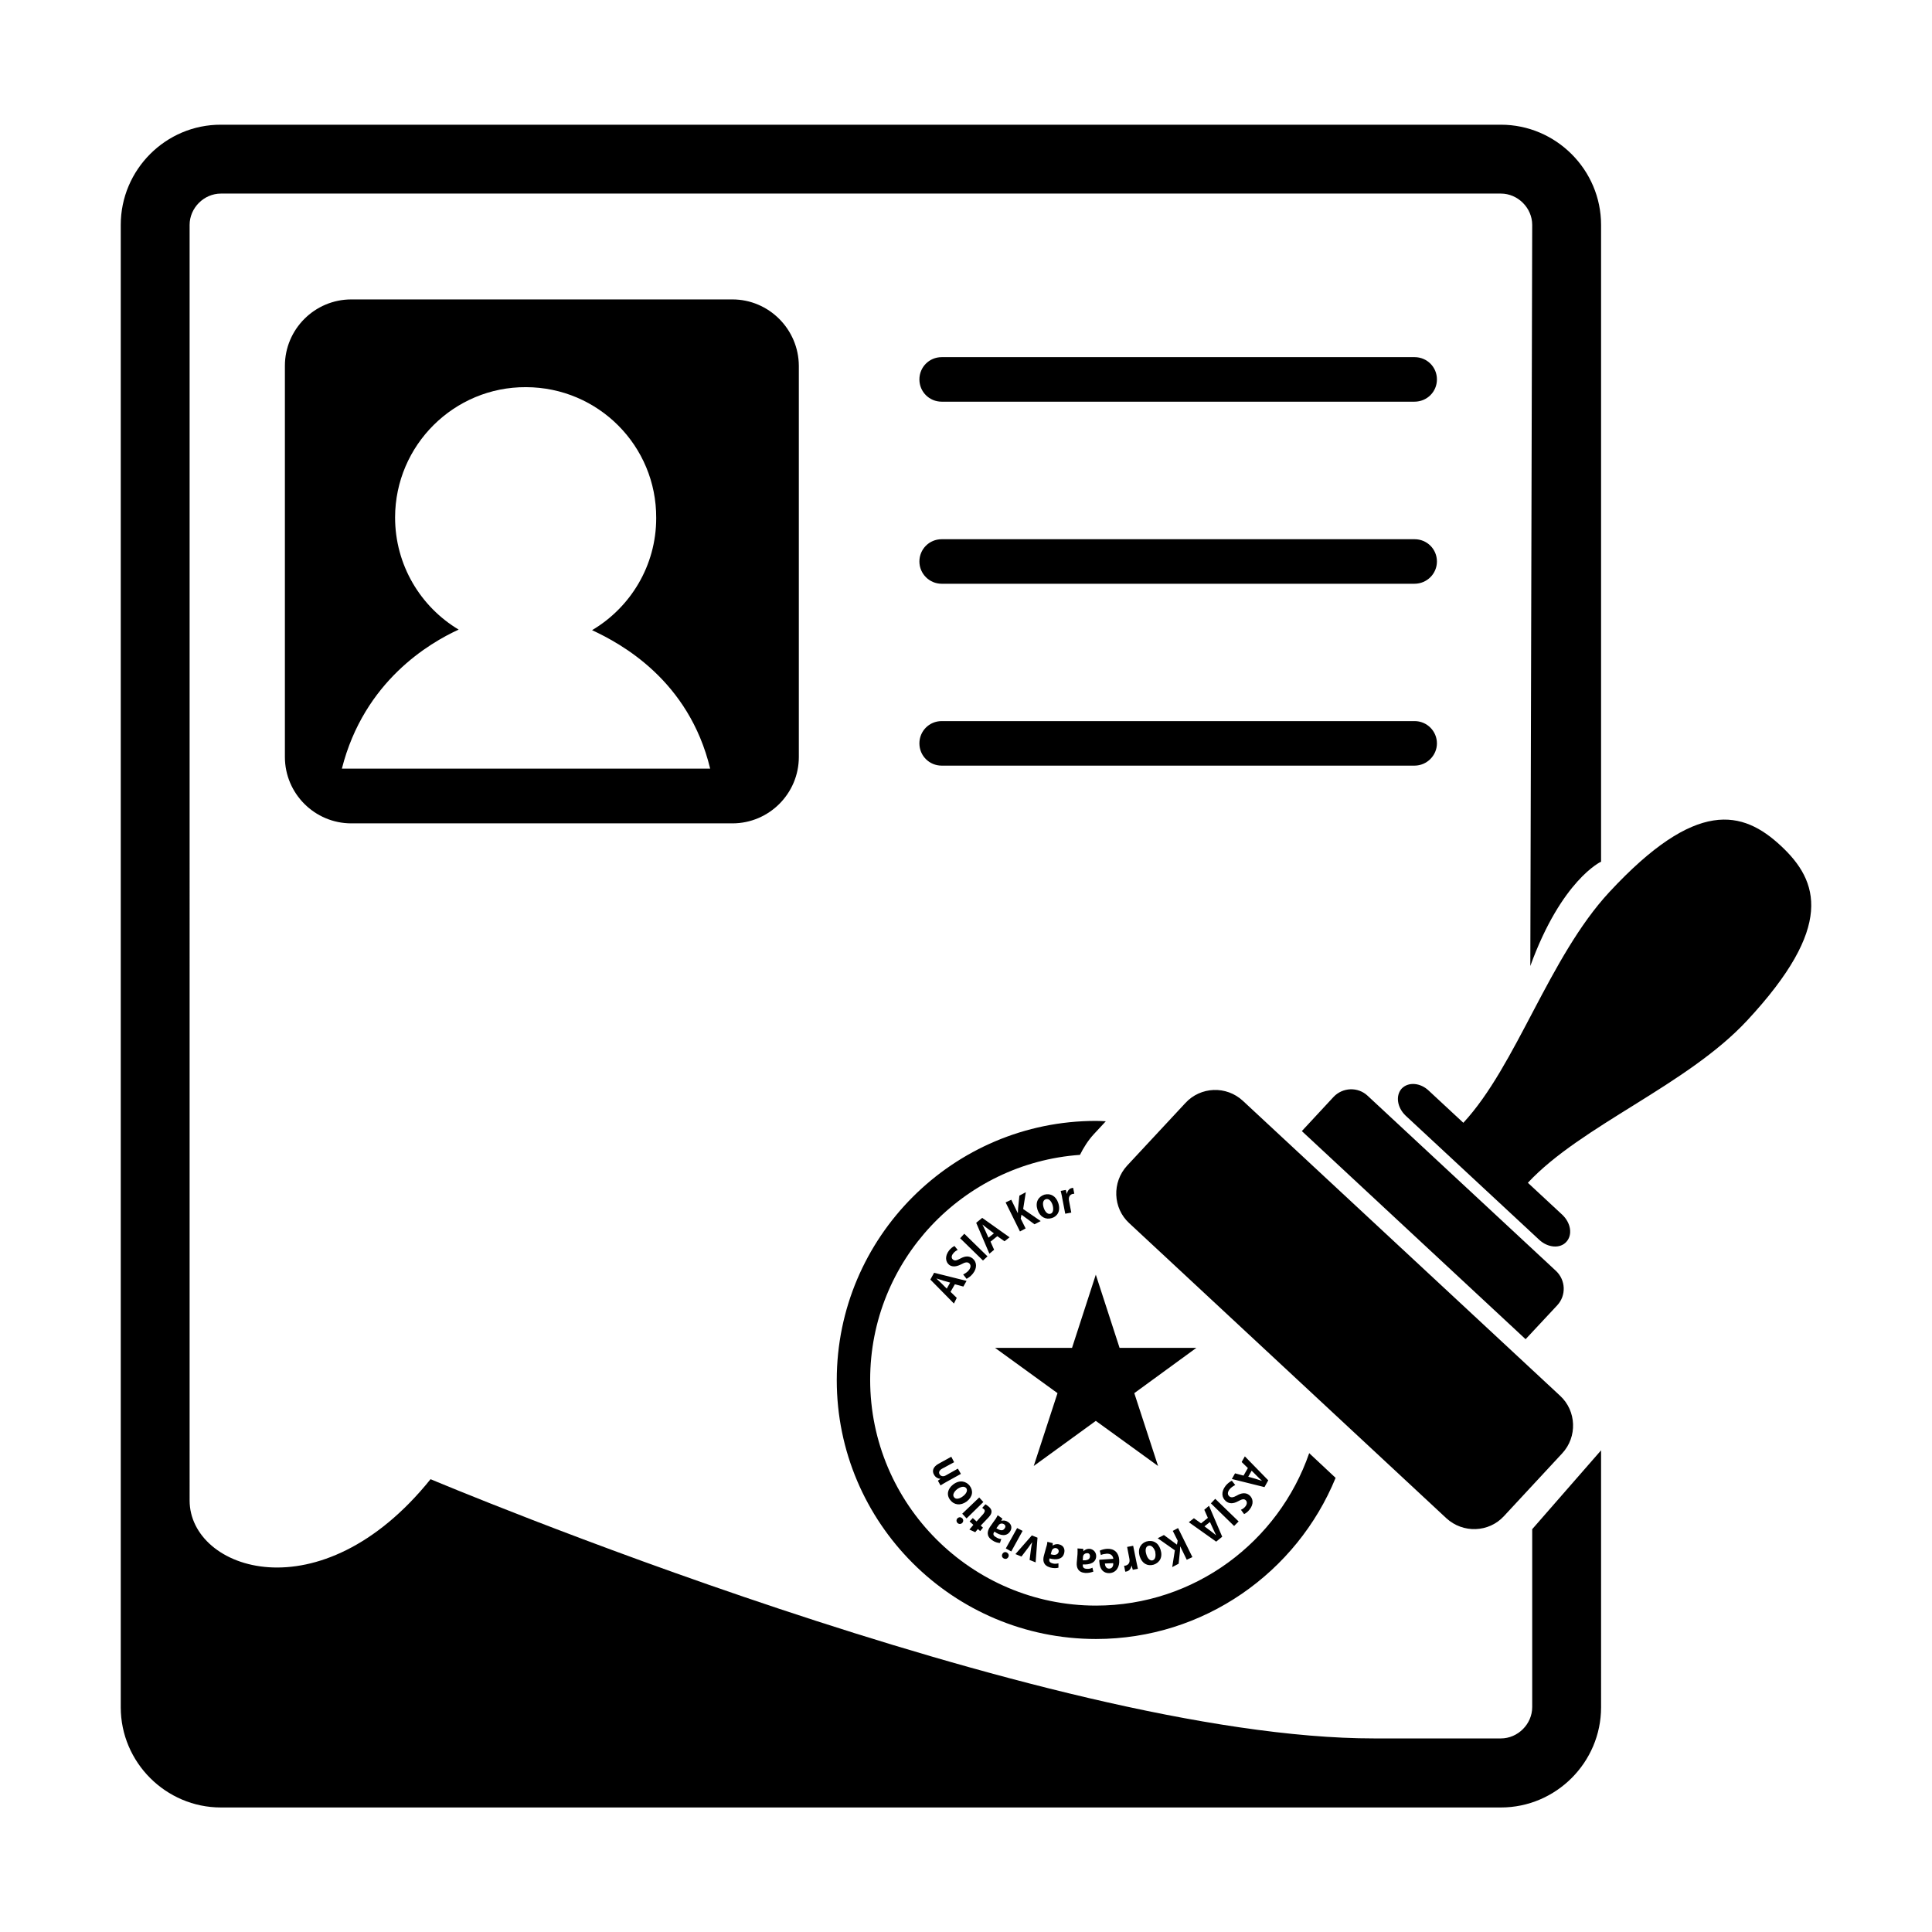 <?xml version="1.0" standalone="no"?><!DOCTYPE svg PUBLIC "-//W3C//DTD SVG 1.1//EN" "http://www.w3.org/Graphics/SVG/1.1/DTD/svg11.dtd"><svg t="1576570785073" class="icon" viewBox="0 0 1024 1024" version="1.1" xmlns="http://www.w3.org/2000/svg" p-id="4020" xmlns:xlink="http://www.w3.org/1999/xlink" width="200" height="200"><defs><style type="text/css"></style></defs><path d="M540.3 633.7l-0.7 6.9c0 0.7-0.1 1.5-0.1 2.3h-0.1l-3.4-7-3 1.4 7.6 15.4 3-1.6-2.6-5.2 0.4-2.1 6.9 5.1 3.3-1.7-9.3-6.4 1.4-8.9-3.4 1.8zM557.5 645.6c2.6-0.8 4.9-3.4 3.4-8-1.2-3.6-4-5.3-7.4-4.4-3.2 1.1-4.9 4-3.6 8 1.3 3.9 4.4 5.4 7.6 4.4z m-3.2-10c1.7-0.5 3 1.2 3.6 3.1 0.6 2.1 0.4 4.2-1.1 4.6-1.5 0.5-2.9-1-3.6-3.1-0.6-1.8-0.7-4 1.1-4.6zM517.4 648.1l7 16.4 2.5-2.1-1.9-4.3 3.6-2.9 3.8 2.7 2.7-2.1-14.5-10.3-3.2 2.6z m6.2 3.2l3.2 2.4-2.9 2.3-1.7-3.8c-0.5-1-1.1-2.3-1.5-3.2 0.8 0.7 1.9 1.5 2.9 2.3zM568.6 632.8c0.4 0 0.6-0.1 0.8-0.1l-0.6-3.1c-0.2 0-0.5 0-0.7 0.1-1.2 0.2-2.3 1.3-2.6 3h-0.1l-0.5-2-2.7 0.5c0.2 1.1 0.6 2.3 0.8 3.8l1.6 8.3 3.2-0.6-1.2-6.3c-0.4-2 0.5-3.3 2-3.6zM498.5 787.3c1-0.6 1.9-1.2 3.2-1.9l7.6-4.2-1.6-2.8-6.4 3.6c-1.7 1-2.9 0.1-3.3-0.6-0.7-1.2 0.1-2.3 1.4-3l6.3-3.4-1.5-2.9-6.7 3.7c-3.1 1.7-3.6 4-2.4 5.9 0.8 1.5 2.4 2.1 3.4 2.1l-1.4 1 1.4 2.5zM512.4 795.8c3.2-2.5 3.6-5.7 1.5-8.4-1.7-2.1-5-3.4-8.7-0.6-3 2.3-3.7 5.6-1.5 8.3 2 2.6 5.4 3.1 8.7 0.7z m-5.1-6.5c1.8-1.3 3.7-1.8 4.8-0.6 1 1.3 0 3.1-1.8 4.4-1.4 1.1-3.6 1.9-4.6 0.5-1.1-1.3 0.1-3.1 1.6-4.3zM507.6 662.5l-1.7-2.1c-0.8 0.4-1.9 1.1-2.9 2.4-2.3 3-1.9 6.1 0.2 7.7 1.8 1.2 4 0.8 6.5-0.5 1.8-1 3-1.2 3.9-0.5 1 0.8 1.1 2.1 0 3.6-0.8 1.1-2.1 1.9-3.1 2.4l1.8 2.3c0.8-0.4 2.3-1.4 3.3-2.7 2.5-3.1 2.1-6.3-0.1-8.1-1.8-1.4-3.8-1.4-6.4 0-2.1 1.1-3 1.4-4 0.6-0.8-0.6-1-1.8 0-3.1 0.8-1.1 1.8-1.7 2.5-2zM508.9 656.3l12.1 11.8 2.4-2.2-12.3-12zM493.1 678.2l12.5 12.7 1.5-3-3.3-3.2 2.3-4 4.5 1.2 1.7-3-17.2-4.3-2 3.6z m3.2-0.6c1.1 0.4 2.4 0.7 3.4 1.1l3.9 1.1-1.8 3.2-2.9-2.9c-0.7-0.7-1.9-1.7-2.6-2.5zM580.8 675.6l-12.6 38.8h-40.8l33.1 24-12.6 38.6 32.9-23.9 33 23.9-12.6-38.6 32.9-24h-40.7zM510 807.2c0.7-0.7 0.7-1.8 0-2.5-0.8-0.7-1.7-0.7-2.5 0-0.7 0.7-0.7 1.8 0 2.5s1.8 0.7 2.5 0zM532 826c1 0.5 1.9 0.2 2.4-0.7 0.5-0.8 0.2-1.9-0.7-2.4-0.8-0.5-1.8-0.3-2.4 0.7-0.5 1-0.2 1.9 0.7 2.4zM632.8 804.7l-2.7 2.1 14.5 10.3 3.2-2.6-7-16.4-2.5 2.1 1.9 4.3-3.6 2.9-3.8-2.7z m8.5 2l1.7 3.7c0.5 1 1.1 2.3 1.5 3.2v0.1c-0.8-0.7-1.9-1.5-2.9-2.3l-3.2-2.4 2.9-2.3zM624.7 828.8l0.7-6.8c0-0.7 0.1-1.4 0.1-2.3h0.1l3.4 7 3-1.4-7.6-15.4-2.8 1.5 2.6 5.2-0.4 2.1-6.9-5.1-3.3 1.7 9.1 6.4-1.4 8.9 3.4-1.8zM564 823.3c0.6-2.1-0.2-4.1-2.5-4.7-1.3-0.4-2.6-0.1-3.6 0.6l0.1-1.3-2.9-0.7c0 0.7-0.2 1.8-0.6 2.9l-1.2 4.4c-0.7 2.6-0.4 5.2 3.3 6.3 1.9 0.5 3.4 0.4 4.4 0.1v-2.3c-1 0.2-2 0.4-3.2 0-1.7-0.5-1.9-1.4-1.5-2.6 3.8 1 6.9 0.4 7.7-2.7z m-6.6-1.2c0.4-1.5 1.8-1.8 2.6-1.5s1.3 1 1.1 2c-0.6 1.8-2.6 1.7-4.2 1.2l0.5-1.7zM641.8 796.8l12.3 12 2.4-2.4-12.4-12zM607.7 817c-2.6 0.8-5 3.4-3.6 8 1.2 3.6 4 5.3 7.4 4.3 3.2-1.1 4.9-4 3.6-8-1.2-3.8-4.1-5.2-7.4-4.3z m3.3 10c-1.5 0.5-2.9-1.2-3.4-3.1-0.7-2.1-0.5-4.2 1.1-4.6 1.5-0.5 2.9 1 3.6 3.1 0.3 1.9 0.3 4-1.3 4.6zM649.6 787.5c-2.5 3.2-2.1 6.3 0.2 8.2 1.8 1.4 3.8 1.4 6.4 0 2-1.1 3.1-1.4 4-0.6 0.7 0.6 1 1.8 0 3.2-0.8 1.1-1.9 1.7-2.5 1.9l1.7 2.3c0.8-0.4 1.9-1.1 2.9-2.4 2.3-2.9 2-5.9-0.2-7.7-1.8-1.4-4.1-1.2-6.6 0.3-1.8 1-3 1.2-3.9 0.4-1-0.8-1.1-2.1 0-3.6 0.8-1.1 2.1-1.9 3.1-2.4l-1.8-2.3c-0.8 0.4-2.3 1.4-3.3 2.7zM654.6 780.9l-1.7 3 17.3 4.3 2-3.6-12.4-12.7-1.7 3 3.3 3.2-2.3 4-4.5-1.2z m8.8-1.4l2.9 2.9c0.7 0.8 1.8 1.7 2.6 2.5-1.1-0.4-2.4-0.7-3.4-1.1l-3.9-1.1 1.8-3.2zM581 825c0.1-2-1.2-3.8-3.4-4.1-1.3-0.1-2.6 0.4-3.3 1.3l-0.2-1.3-3-0.2c0.1 0.7 0 1.9 0 3l-0.4 4.5c-0.2 2.7 0.7 5.2 4.5 5.5 1.9 0.1 3.4-0.4 4.3-0.7l-0.5-2.1c-0.8 0.5-1.9 0.7-3.1 0.6-1.8-0.1-2.1-1.1-2-2.3 3.9 0.2 6.9-1 7.1-4.2z m-7 0.2c0.1-1.5 1.4-2 2.3-2 0.8 0 1.5 0.6 1.4 1.8-0.1 1.8-2 2.1-3.8 2l0.1-1.8zM542 811.4l-2.9-1.5-6 10.8 2.9 1.6zM596.6 829.8c-0.4 0-0.6 0.1-0.8 0.1l0.6 3.1c0.2 0 0.5 0 0.7-0.1 1.2-0.2 2.3-1.3 2.6-3h0.1l0.6 2.1 2.7-0.5c-0.2-1.1-0.5-2.3-0.8-3.8l-1.7-8.4-3.2 0.6 1.2 6.3c0.4 2-0.5 3.2-2 3.6zM521.2 796.1l-2.2-2.4-9 8.6 2.3 2.5zM524.1 798.6c-0.7-0.6-1.4-1.1-1.8-1.3l-1.7 1.9c0.2 0.1 0.5 0.4 0.8 0.6 0.8 0.7 0.7 1.4-0.2 2.6l-3.6 4-2-1.8-1.7 1.8 2 1.8-2.1 2.5 3.1 1.4 1.4-1.7 1.2 1.1 1.5-1.8-1.2-1.1 4.1-4.3c1-1.1 3-3.3 0.2-5.7zM582.7 828c0.2 4 2.4 5.9 5.3 5.8 3.7-0.2 5.5-3.4 5.2-7-0.2-3.8-2.6-6.1-6.4-5.9-1.5 0.1-3 0.5-3.9 1l0.6 2.3c0.8-0.4 1.8-0.6 3-0.7 1.8-0.1 3.3 0.6 3.6 2.7l-7.4 0.5c-0.1 0.4-0.1 0.8 0 1.3z m7.3 0.5c0.2 1.1-0.3 2.8-2 2.9-1.7 0.1-2.3-1.4-2.4-2.7l4.4-0.2zM545.7 826.8l3.2 1.3 1-13.1-3-1.2-8.7 9.9 3.2 1.3 3.8-5c0.6-1 1.3-1.8 1.9-2.6-0.2 1.1-0.5 2.1-0.6 3.2l-0.8 6.2zM535.3 811.8c1.2-1.7 1-3.8-1-5.1-1.1-0.8-2.5-1-3.6-0.6l0.6-1.2-2.5-1.8c-0.4 0.7-0.8 1.7-1.5 2.5l-2.6 3.7c-1.5 2.3-2 4.9 1.1 7 1.5 1.1 3.1 1.5 4.2 1.5l0.7-2.1c-1 0-2-0.4-3-1.1-1.5-0.8-1.4-1.9-0.6-2.8 3.2 2.3 6.4 2.6 8.2 0z m-6.1-3.3c0.8-1.3 2.3-1.1 3-0.6s1 1.3 0.2 2.3c-1 1.5-2.7 0.8-4.3-0.2l1.1-1.5zM749.8 189.3H499.1c-6.6 0-11.8 5.3-11.8 11.8 0 6.6 5.3 11.8 11.8 11.8h250.6c6.6 0 11.9-5.2 11.9-11.8 0-6.6-5.3-11.8-11.8-11.8zM749.8 285.8H499.1c-6.6 0-11.8 5.3-11.8 11.8s5.3 11.8 11.8 11.8h250.6c6.6 0 11.9-5.3 11.9-11.8 0-6.6-5.3-11.8-11.8-11.8zM761.6 394c0-6.5-5.3-11.8-11.8-11.8H499.1c-6.6 0-11.8 5.3-11.8 11.8 0 6.6 5.3 11.8 11.8 11.8h250.6c6.6 0 11.9-5.4 11.9-11.8z" p-id="4021"></path><path d="M812.1 904.8c0 9-7.6 16.6-16.6 16.6h-67.1C554.6 921.5 228.2 784 228.2 784c-58.3 72.5-127.7 48.2-127.7 11.3V119.2c0-9 7.6-16.6 16.6-16.6h678.4c9 0 16.6 7.6 16.6 16.6l-1 392.8c16.6-45.7 37.5-55.3 37.5-55.3V119.2c0-29.2-23.9-53.1-53.1-53.1H117.1C87.9 66 64 89.9 64 119.2v785.7c0 29.2 23.9 53.1 53.1 53.1h678.4c29.2 0 53.1-23.9 53.1-53.1V768.7l-36.5 41.8v94.3z" p-id="4022"></path><path d="M186.2 158.7c-19.4 0-35.2 15.8-35.2 35.2v207.3c0 19.4 15.8 35.2 35.2 35.2h202c19.4 0 35.2-15.8 35.2-35.2V193.9c-0.1-19.4-15.9-35.2-35.2-35.2h-202z m-5 248.7c11.8-46.5 46.6-66.7 61.9-73.7-20.2-12.1-33.7-34.2-33.7-59.5 0.1-38.3 31.3-69.2 69.4-69 38.3 0.1 69.2 31.1 69 69.4 0 25.3-13.7 47.4-34 59.4 15.3 7.1 51.3 26.5 62.6 73.4H181.2zM797.1 803.6l30.9-33.3c8.1-8.7 7.6-22.5-1.1-30.5L658.8 583.5c-8.8-8.2-22.5-7.6-30.5 1.1l-30.9 33.2c-8.1 8.8-7.6 22.5 1.1 30.5l168.1 156.4c8.8 8.1 22.5 7.6 30.5-1.1zM724.9 580.8c-5.2-4.9-13.3-4.5-18.1 0.6L690 599.5l118.6 110.3 16.8-18c4.8-5.2 4.5-13.3-0.7-18.2l-99.8-92.8zM943.9 448.3c-20.2-18.8-44.8-25.2-90.9 24.5-32 34.5-49.2 91.9-77.4 122.3l-18.3-17c-4.5-4.3-10.9-4.8-14.4-1.1-3.3 3.7-2.4 10 2.1 14.3l70.8 65.8c4.6 4.3 11.1 4.8 14.4 1.1 3.4-3.7 2.4-10-2.1-14.3l-18.3-17c28.3-30.4 84.4-51.7 116.3-86.1 46.1-49.6 38-73.7 17.8-92.5z" p-id="4023"></path><path d="M443.5 731.5c0 75.7 61.6 137.2 137.4 137.2 57.3 0 106.5-35.4 127-85.4l-14-13.1c-16.2 46.9-60.7 80.8-113 80.8-65.9 0-119.7-53.7-119.7-119.7 0-63.1 49.2-114.8 111.2-119.2 1.9-3.8 4.2-7.5 7.2-10.8l6.5-7c-1.8-0.1-3.4-0.2-5.2-0.2-75.7 0-137.4 61.6-137.4 137.4z" p-id="4024"></path></svg>
